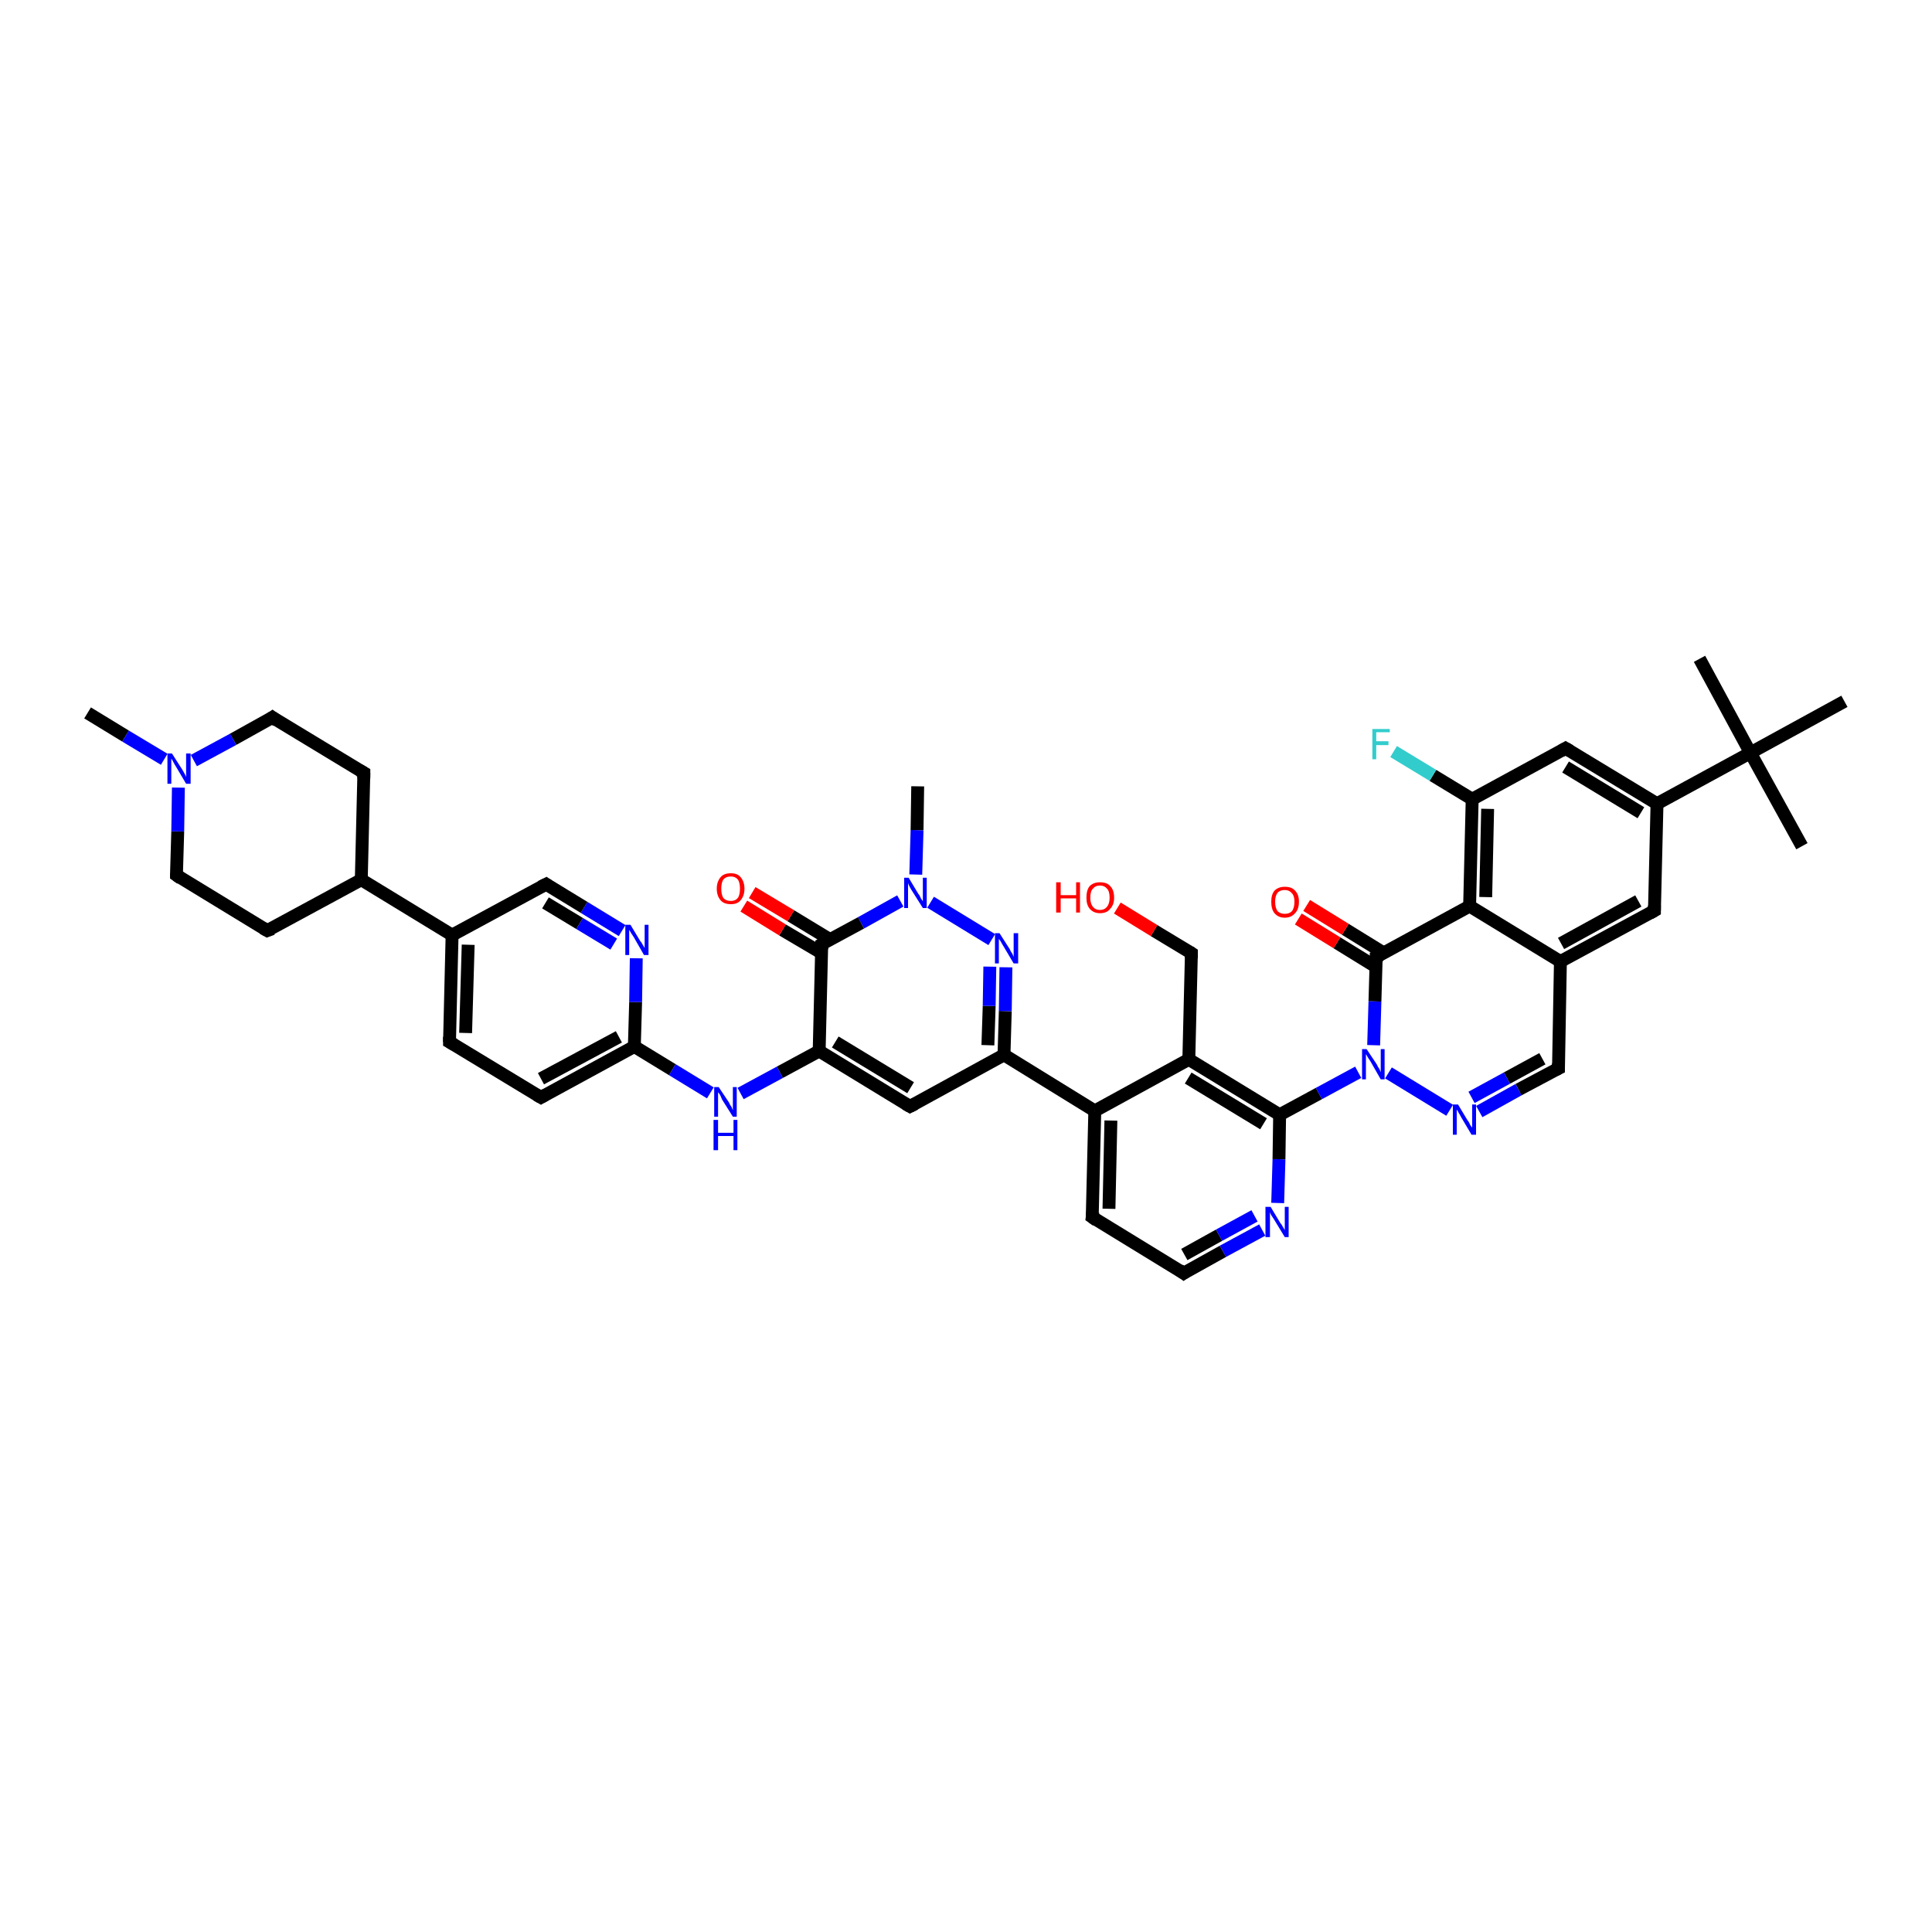 <?xml version='1.0' encoding='iso-8859-1'?>
<svg version='1.1' baseProfile='full'
              xmlns='http://www.w3.org/2000/svg'
                      xmlns:rdkit='http://www.rdkit.org/xml'
                      xmlns:xlink='http://www.w3.org/1999/xlink'
                  xml:space='preserve'
width='300px' height='300px' viewBox='0 0 300 300'>
<!-- END OF HEADER -->
<rect style='opacity:1.0;fill:#FFFFFF;stroke:none' width='300.0' height='300.0' x='0.0' y='0.0'> </rect>
<path class='bond-0 atom-0 atom-1' d='M 13.6,110.7 L 19.5,114.3' style='fill:none;fill-rule:evenodd;stroke:#000000;stroke-width:2.0px;stroke-linecap:butt;stroke-linejoin:miter;stroke-opacity:1' />
<path class='bond-0 atom-0 atom-1' d='M 19.5,114.3 L 25.5,117.9' style='fill:none;fill-rule:evenodd;stroke:#0000FF;stroke-width:2.0px;stroke-linecap:butt;stroke-linejoin:miter;stroke-opacity:1' />
<path class='bond-1 atom-1 atom-2' d='M 30.1,118.1 L 36.2,114.8' style='fill:none;fill-rule:evenodd;stroke:#0000FF;stroke-width:2.0px;stroke-linecap:butt;stroke-linejoin:miter;stroke-opacity:1' />
<path class='bond-1 atom-1 atom-2' d='M 36.2,114.8 L 42.3,111.4' style='fill:none;fill-rule:evenodd;stroke:#000000;stroke-width:2.0px;stroke-linecap:butt;stroke-linejoin:miter;stroke-opacity:1' />
<path class='bond-2 atom-2 atom-3' d='M 42.3,111.4 L 56.5,120.0' style='fill:none;fill-rule:evenodd;stroke:#000000;stroke-width:2.0px;stroke-linecap:butt;stroke-linejoin:miter;stroke-opacity:1' />
<path class='bond-3 atom-3 atom-4' d='M 56.5,120.0 L 56.1,136.6' style='fill:none;fill-rule:evenodd;stroke:#000000;stroke-width:2.0px;stroke-linecap:butt;stroke-linejoin:miter;stroke-opacity:1' />
<path class='bond-4 atom-4 atom-5' d='M 56.1,136.6 L 41.5,144.5' style='fill:none;fill-rule:evenodd;stroke:#000000;stroke-width:2.0px;stroke-linecap:butt;stroke-linejoin:miter;stroke-opacity:1' />
<path class='bond-5 atom-5 atom-6' d='M 41.5,144.5 L 27.4,135.9' style='fill:none;fill-rule:evenodd;stroke:#000000;stroke-width:2.0px;stroke-linecap:butt;stroke-linejoin:miter;stroke-opacity:1' />
<path class='bond-6 atom-4 atom-7' d='M 56.1,136.6 L 70.2,145.2' style='fill:none;fill-rule:evenodd;stroke:#000000;stroke-width:2.0px;stroke-linecap:butt;stroke-linejoin:miter;stroke-opacity:1' />
<path class='bond-7 atom-7 atom-8' d='M 70.2,145.2 L 69.8,161.8' style='fill:none;fill-rule:evenodd;stroke:#000000;stroke-width:2.0px;stroke-linecap:butt;stroke-linejoin:miter;stroke-opacity:1' />
<path class='bond-7 atom-7 atom-8' d='M 72.7,146.7 L 72.3,160.4' style='fill:none;fill-rule:evenodd;stroke:#000000;stroke-width:2.0px;stroke-linecap:butt;stroke-linejoin:miter;stroke-opacity:1' />
<path class='bond-8 atom-8 atom-9' d='M 69.8,161.8 L 84.0,170.4' style='fill:none;fill-rule:evenodd;stroke:#000000;stroke-width:2.0px;stroke-linecap:butt;stroke-linejoin:miter;stroke-opacity:1' />
<path class='bond-9 atom-9 atom-10' d='M 84.0,170.4 L 98.5,162.5' style='fill:none;fill-rule:evenodd;stroke:#000000;stroke-width:2.0px;stroke-linecap:butt;stroke-linejoin:miter;stroke-opacity:1' />
<path class='bond-9 atom-9 atom-10' d='M 84.0,167.5 L 96.1,161.0' style='fill:none;fill-rule:evenodd;stroke:#000000;stroke-width:2.0px;stroke-linecap:butt;stroke-linejoin:miter;stroke-opacity:1' />
<path class='bond-10 atom-10 atom-11' d='M 98.5,162.5 L 104.4,166.1' style='fill:none;fill-rule:evenodd;stroke:#000000;stroke-width:2.0px;stroke-linecap:butt;stroke-linejoin:miter;stroke-opacity:1' />
<path class='bond-10 atom-10 atom-11' d='M 104.4,166.1 L 110.3,169.7' style='fill:none;fill-rule:evenodd;stroke:#0000FF;stroke-width:2.0px;stroke-linecap:butt;stroke-linejoin:miter;stroke-opacity:1' />
<path class='bond-11 atom-11 atom-12' d='M 115.0,169.8 L 121.1,166.5' style='fill:none;fill-rule:evenodd;stroke:#0000FF;stroke-width:2.0px;stroke-linecap:butt;stroke-linejoin:miter;stroke-opacity:1' />
<path class='bond-11 atom-11 atom-12' d='M 121.1,166.5 L 127.2,163.2' style='fill:none;fill-rule:evenodd;stroke:#000000;stroke-width:2.0px;stroke-linecap:butt;stroke-linejoin:miter;stroke-opacity:1' />
<path class='bond-12 atom-12 atom-13' d='M 127.2,163.2 L 141.3,171.8' style='fill:none;fill-rule:evenodd;stroke:#000000;stroke-width:2.0px;stroke-linecap:butt;stroke-linejoin:miter;stroke-opacity:1' />
<path class='bond-12 atom-12 atom-13' d='M 129.7,161.8 L 141.4,168.9' style='fill:none;fill-rule:evenodd;stroke:#000000;stroke-width:2.0px;stroke-linecap:butt;stroke-linejoin:miter;stroke-opacity:1' />
<path class='bond-13 atom-13 atom-14' d='M 141.3,171.8 L 155.9,163.8' style='fill:none;fill-rule:evenodd;stroke:#000000;stroke-width:2.0px;stroke-linecap:butt;stroke-linejoin:miter;stroke-opacity:1' />
<path class='bond-14 atom-14 atom-15' d='M 155.9,163.8 L 156.1,157.0' style='fill:none;fill-rule:evenodd;stroke:#000000;stroke-width:2.0px;stroke-linecap:butt;stroke-linejoin:miter;stroke-opacity:1' />
<path class='bond-14 atom-14 atom-15' d='M 156.1,157.0 L 156.2,150.2' style='fill:none;fill-rule:evenodd;stroke:#0000FF;stroke-width:2.0px;stroke-linecap:butt;stroke-linejoin:miter;stroke-opacity:1' />
<path class='bond-14 atom-14 atom-15' d='M 153.4,162.3 L 153.6,156.2' style='fill:none;fill-rule:evenodd;stroke:#000000;stroke-width:2.0px;stroke-linecap:butt;stroke-linejoin:miter;stroke-opacity:1' />
<path class='bond-14 atom-14 atom-15' d='M 153.6,156.2 L 153.7,150.1' style='fill:none;fill-rule:evenodd;stroke:#0000FF;stroke-width:2.0px;stroke-linecap:butt;stroke-linejoin:miter;stroke-opacity:1' />
<path class='bond-15 atom-15 atom-16' d='M 154.0,145.9 L 144.5,140.1' style='fill:none;fill-rule:evenodd;stroke:#0000FF;stroke-width:2.0px;stroke-linecap:butt;stroke-linejoin:miter;stroke-opacity:1' />
<path class='bond-16 atom-16 atom-17' d='M 142.2,135.8 L 142.4,128.9' style='fill:none;fill-rule:evenodd;stroke:#0000FF;stroke-width:2.0px;stroke-linecap:butt;stroke-linejoin:miter;stroke-opacity:1' />
<path class='bond-16 atom-16 atom-17' d='M 142.4,128.9 L 142.5,122.1' style='fill:none;fill-rule:evenodd;stroke:#000000;stroke-width:2.0px;stroke-linecap:butt;stroke-linejoin:miter;stroke-opacity:1' />
<path class='bond-17 atom-16 atom-18' d='M 139.8,139.9 L 133.7,143.3' style='fill:none;fill-rule:evenodd;stroke:#0000FF;stroke-width:2.0px;stroke-linecap:butt;stroke-linejoin:miter;stroke-opacity:1' />
<path class='bond-17 atom-16 atom-18' d='M 133.7,143.3 L 127.6,146.6' style='fill:none;fill-rule:evenodd;stroke:#000000;stroke-width:2.0px;stroke-linecap:butt;stroke-linejoin:miter;stroke-opacity:1' />
<path class='bond-18 atom-18 atom-19' d='M 128.9,145.9 L 122.8,142.2' style='fill:none;fill-rule:evenodd;stroke:#000000;stroke-width:2.0px;stroke-linecap:butt;stroke-linejoin:miter;stroke-opacity:1' />
<path class='bond-18 atom-18 atom-19' d='M 122.8,142.2 L 116.8,138.6' style='fill:none;fill-rule:evenodd;stroke:#FF0000;stroke-width:2.0px;stroke-linecap:butt;stroke-linejoin:miter;stroke-opacity:1' />
<path class='bond-18 atom-18 atom-19' d='M 127.6,148.0 L 121.5,144.4' style='fill:none;fill-rule:evenodd;stroke:#000000;stroke-width:2.0px;stroke-linecap:butt;stroke-linejoin:miter;stroke-opacity:1' />
<path class='bond-18 atom-18 atom-19' d='M 121.5,144.4 L 115.5,140.7' style='fill:none;fill-rule:evenodd;stroke:#FF0000;stroke-width:2.0px;stroke-linecap:butt;stroke-linejoin:miter;stroke-opacity:1' />
<path class='bond-19 atom-14 atom-20' d='M 155.9,163.8 L 170.0,172.5' style='fill:none;fill-rule:evenodd;stroke:#000000;stroke-width:2.0px;stroke-linecap:butt;stroke-linejoin:miter;stroke-opacity:1' />
<path class='bond-20 atom-20 atom-21' d='M 170.0,172.5 L 169.6,189.0' style='fill:none;fill-rule:evenodd;stroke:#000000;stroke-width:2.0px;stroke-linecap:butt;stroke-linejoin:miter;stroke-opacity:1' />
<path class='bond-20 atom-20 atom-21' d='M 172.5,174.0 L 172.2,187.7' style='fill:none;fill-rule:evenodd;stroke:#000000;stroke-width:2.0px;stroke-linecap:butt;stroke-linejoin:miter;stroke-opacity:1' />
<path class='bond-21 atom-21 atom-22' d='M 169.6,189.0 L 183.8,197.7' style='fill:none;fill-rule:evenodd;stroke:#000000;stroke-width:2.0px;stroke-linecap:butt;stroke-linejoin:miter;stroke-opacity:1' />
<path class='bond-22 atom-22 atom-23' d='M 183.8,197.7 L 189.9,194.3' style='fill:none;fill-rule:evenodd;stroke:#000000;stroke-width:2.0px;stroke-linecap:butt;stroke-linejoin:miter;stroke-opacity:1' />
<path class='bond-22 atom-22 atom-23' d='M 189.9,194.3 L 196.0,191.0' style='fill:none;fill-rule:evenodd;stroke:#0000FF;stroke-width:2.0px;stroke-linecap:butt;stroke-linejoin:miter;stroke-opacity:1' />
<path class='bond-22 atom-22 atom-23' d='M 183.9,194.8 L 189.3,191.8' style='fill:none;fill-rule:evenodd;stroke:#000000;stroke-width:2.0px;stroke-linecap:butt;stroke-linejoin:miter;stroke-opacity:1' />
<path class='bond-22 atom-22 atom-23' d='M 189.3,191.8 L 194.8,188.8' style='fill:none;fill-rule:evenodd;stroke:#0000FF;stroke-width:2.0px;stroke-linecap:butt;stroke-linejoin:miter;stroke-opacity:1' />
<path class='bond-23 atom-23 atom-24' d='M 198.4,186.8 L 198.6,180.0' style='fill:none;fill-rule:evenodd;stroke:#0000FF;stroke-width:2.0px;stroke-linecap:butt;stroke-linejoin:miter;stroke-opacity:1' />
<path class='bond-23 atom-23 atom-24' d='M 198.6,180.0 L 198.7,173.1' style='fill:none;fill-rule:evenodd;stroke:#000000;stroke-width:2.0px;stroke-linecap:butt;stroke-linejoin:miter;stroke-opacity:1' />
<path class='bond-24 atom-24 atom-25' d='M 198.7,173.1 L 204.8,169.8' style='fill:none;fill-rule:evenodd;stroke:#000000;stroke-width:2.0px;stroke-linecap:butt;stroke-linejoin:miter;stroke-opacity:1' />
<path class='bond-24 atom-24 atom-25' d='M 204.8,169.8 L 210.9,166.5' style='fill:none;fill-rule:evenodd;stroke:#0000FF;stroke-width:2.0px;stroke-linecap:butt;stroke-linejoin:miter;stroke-opacity:1' />
<path class='bond-25 atom-25 atom-26' d='M 215.6,166.6 L 225.1,172.4' style='fill:none;fill-rule:evenodd;stroke:#0000FF;stroke-width:2.0px;stroke-linecap:butt;stroke-linejoin:miter;stroke-opacity:1' />
<path class='bond-26 atom-26 atom-27' d='M 229.7,172.6 L 235.8,169.2' style='fill:none;fill-rule:evenodd;stroke:#0000FF;stroke-width:2.0px;stroke-linecap:butt;stroke-linejoin:miter;stroke-opacity:1' />
<path class='bond-26 atom-26 atom-27' d='M 235.8,169.2 L 242.0,165.9' style='fill:none;fill-rule:evenodd;stroke:#000000;stroke-width:2.0px;stroke-linecap:butt;stroke-linejoin:miter;stroke-opacity:1' />
<path class='bond-26 atom-26 atom-27' d='M 228.5,170.4 L 234.0,167.4' style='fill:none;fill-rule:evenodd;stroke:#0000FF;stroke-width:2.0px;stroke-linecap:butt;stroke-linejoin:miter;stroke-opacity:1' />
<path class='bond-26 atom-26 atom-27' d='M 234.0,167.4 L 239.5,164.4' style='fill:none;fill-rule:evenodd;stroke:#000000;stroke-width:2.0px;stroke-linecap:butt;stroke-linejoin:miter;stroke-opacity:1' />
<path class='bond-27 atom-27 atom-28' d='M 242.0,165.9 L 242.3,149.3' style='fill:none;fill-rule:evenodd;stroke:#000000;stroke-width:2.0px;stroke-linecap:butt;stroke-linejoin:miter;stroke-opacity:1' />
<path class='bond-28 atom-28 atom-29' d='M 242.3,149.3 L 256.9,141.4' style='fill:none;fill-rule:evenodd;stroke:#000000;stroke-width:2.0px;stroke-linecap:butt;stroke-linejoin:miter;stroke-opacity:1' />
<path class='bond-28 atom-28 atom-29' d='M 242.4,146.5 L 254.4,139.9' style='fill:none;fill-rule:evenodd;stroke:#000000;stroke-width:2.0px;stroke-linecap:butt;stroke-linejoin:miter;stroke-opacity:1' />
<path class='bond-29 atom-29 atom-30' d='M 256.9,141.4 L 257.3,124.8' style='fill:none;fill-rule:evenodd;stroke:#000000;stroke-width:2.0px;stroke-linecap:butt;stroke-linejoin:miter;stroke-opacity:1' />
<path class='bond-30 atom-30 atom-31' d='M 257.3,124.8 L 243.1,116.2' style='fill:none;fill-rule:evenodd;stroke:#000000;stroke-width:2.0px;stroke-linecap:butt;stroke-linejoin:miter;stroke-opacity:1' />
<path class='bond-30 atom-30 atom-31' d='M 254.8,126.2 L 243.1,119.1' style='fill:none;fill-rule:evenodd;stroke:#000000;stroke-width:2.0px;stroke-linecap:butt;stroke-linejoin:miter;stroke-opacity:1' />
<path class='bond-31 atom-31 atom-32' d='M 243.1,116.2 L 228.6,124.1' style='fill:none;fill-rule:evenodd;stroke:#000000;stroke-width:2.0px;stroke-linecap:butt;stroke-linejoin:miter;stroke-opacity:1' />
<path class='bond-32 atom-32 atom-33' d='M 228.6,124.1 L 222.5,120.4' style='fill:none;fill-rule:evenodd;stroke:#000000;stroke-width:2.0px;stroke-linecap:butt;stroke-linejoin:miter;stroke-opacity:1' />
<path class='bond-32 atom-32 atom-33' d='M 222.5,120.4 L 216.4,116.7' style='fill:none;fill-rule:evenodd;stroke:#33CCCC;stroke-width:2.0px;stroke-linecap:butt;stroke-linejoin:miter;stroke-opacity:1' />
<path class='bond-33 atom-32 atom-34' d='M 228.6,124.1 L 228.2,140.7' style='fill:none;fill-rule:evenodd;stroke:#000000;stroke-width:2.0px;stroke-linecap:butt;stroke-linejoin:miter;stroke-opacity:1' />
<path class='bond-33 atom-32 atom-34' d='M 231.0,125.6 L 230.7,139.3' style='fill:none;fill-rule:evenodd;stroke:#000000;stroke-width:2.0px;stroke-linecap:butt;stroke-linejoin:miter;stroke-opacity:1' />
<path class='bond-34 atom-34 atom-35' d='M 228.2,140.7 L 213.7,148.6' style='fill:none;fill-rule:evenodd;stroke:#000000;stroke-width:2.0px;stroke-linecap:butt;stroke-linejoin:miter;stroke-opacity:1' />
<path class='bond-35 atom-35 atom-36' d='M 214.9,148.0 L 208.9,144.3' style='fill:none;fill-rule:evenodd;stroke:#000000;stroke-width:2.0px;stroke-linecap:butt;stroke-linejoin:miter;stroke-opacity:1' />
<path class='bond-35 atom-35 atom-36' d='M 208.9,144.3 L 202.9,140.6' style='fill:none;fill-rule:evenodd;stroke:#FF0000;stroke-width:2.0px;stroke-linecap:butt;stroke-linejoin:miter;stroke-opacity:1' />
<path class='bond-35 atom-35 atom-36' d='M 213.6,150.1 L 207.6,146.4' style='fill:none;fill-rule:evenodd;stroke:#000000;stroke-width:2.0px;stroke-linecap:butt;stroke-linejoin:miter;stroke-opacity:1' />
<path class='bond-35 atom-35 atom-36' d='M 207.6,146.4 L 201.6,142.7' style='fill:none;fill-rule:evenodd;stroke:#FF0000;stroke-width:2.0px;stroke-linecap:butt;stroke-linejoin:miter;stroke-opacity:1' />
<path class='bond-36 atom-30 atom-37' d='M 257.3,124.8 L 271.8,116.9' style='fill:none;fill-rule:evenodd;stroke:#000000;stroke-width:2.0px;stroke-linecap:butt;stroke-linejoin:miter;stroke-opacity:1' />
<path class='bond-37 atom-37 atom-38' d='M 271.8,116.9 L 279.8,131.4' style='fill:none;fill-rule:evenodd;stroke:#000000;stroke-width:2.0px;stroke-linecap:butt;stroke-linejoin:miter;stroke-opacity:1' />
<path class='bond-38 atom-37 atom-39' d='M 271.8,116.9 L 263.9,102.3' style='fill:none;fill-rule:evenodd;stroke:#000000;stroke-width:2.0px;stroke-linecap:butt;stroke-linejoin:miter;stroke-opacity:1' />
<path class='bond-39 atom-37 atom-40' d='M 271.8,116.9 L 286.4,108.9' style='fill:none;fill-rule:evenodd;stroke:#000000;stroke-width:2.0px;stroke-linecap:butt;stroke-linejoin:miter;stroke-opacity:1' />
<path class='bond-40 atom-24 atom-41' d='M 198.7,173.1 L 184.6,164.5' style='fill:none;fill-rule:evenodd;stroke:#000000;stroke-width:2.0px;stroke-linecap:butt;stroke-linejoin:miter;stroke-opacity:1' />
<path class='bond-40 atom-24 atom-41' d='M 196.2,174.5 L 184.5,167.4' style='fill:none;fill-rule:evenodd;stroke:#000000;stroke-width:2.0px;stroke-linecap:butt;stroke-linejoin:miter;stroke-opacity:1' />
<path class='bond-41 atom-41 atom-42' d='M 184.6,164.5 L 185.0,148.0' style='fill:none;fill-rule:evenodd;stroke:#000000;stroke-width:2.0px;stroke-linecap:butt;stroke-linejoin:miter;stroke-opacity:1' />
<path class='bond-42 atom-42 atom-43' d='M 185.0,148.0 L 179.2,144.5' style='fill:none;fill-rule:evenodd;stroke:#000000;stroke-width:2.0px;stroke-linecap:butt;stroke-linejoin:miter;stroke-opacity:1' />
<path class='bond-42 atom-42 atom-43' d='M 179.2,144.5 L 173.5,141.0' style='fill:none;fill-rule:evenodd;stroke:#FF0000;stroke-width:2.0px;stroke-linecap:butt;stroke-linejoin:miter;stroke-opacity:1' />
<path class='bond-43 atom-10 atom-44' d='M 98.5,162.5 L 98.7,155.6' style='fill:none;fill-rule:evenodd;stroke:#000000;stroke-width:2.0px;stroke-linecap:butt;stroke-linejoin:miter;stroke-opacity:1' />
<path class='bond-43 atom-10 atom-44' d='M 98.7,155.6 L 98.8,148.8' style='fill:none;fill-rule:evenodd;stroke:#0000FF;stroke-width:2.0px;stroke-linecap:butt;stroke-linejoin:miter;stroke-opacity:1' />
<path class='bond-44 atom-44 atom-45' d='M 96.6,144.5 L 90.7,140.9' style='fill:none;fill-rule:evenodd;stroke:#0000FF;stroke-width:2.0px;stroke-linecap:butt;stroke-linejoin:miter;stroke-opacity:1' />
<path class='bond-44 atom-44 atom-45' d='M 90.7,140.9 L 84.8,137.3' style='fill:none;fill-rule:evenodd;stroke:#000000;stroke-width:2.0px;stroke-linecap:butt;stroke-linejoin:miter;stroke-opacity:1' />
<path class='bond-44 atom-44 atom-45' d='M 95.3,146.6 L 90.0,143.4' style='fill:none;fill-rule:evenodd;stroke:#0000FF;stroke-width:2.0px;stroke-linecap:butt;stroke-linejoin:miter;stroke-opacity:1' />
<path class='bond-44 atom-44 atom-45' d='M 90.0,143.4 L 84.7,140.2' style='fill:none;fill-rule:evenodd;stroke:#000000;stroke-width:2.0px;stroke-linecap:butt;stroke-linejoin:miter;stroke-opacity:1' />
<path class='bond-45 atom-6 atom-1' d='M 27.4,135.9 L 27.6,129.1' style='fill:none;fill-rule:evenodd;stroke:#000000;stroke-width:2.0px;stroke-linecap:butt;stroke-linejoin:miter;stroke-opacity:1' />
<path class='bond-45 atom-6 atom-1' d='M 27.6,129.1 L 27.7,122.3' style='fill:none;fill-rule:evenodd;stroke:#0000FF;stroke-width:2.0px;stroke-linecap:butt;stroke-linejoin:miter;stroke-opacity:1' />
<path class='bond-46 atom-45 atom-7' d='M 84.8,137.3 L 70.2,145.2' style='fill:none;fill-rule:evenodd;stroke:#000000;stroke-width:2.0px;stroke-linecap:butt;stroke-linejoin:miter;stroke-opacity:1' />
<path class='bond-47 atom-18 atom-12' d='M 127.6,146.6 L 127.2,163.2' style='fill:none;fill-rule:evenodd;stroke:#000000;stroke-width:2.0px;stroke-linecap:butt;stroke-linejoin:miter;stroke-opacity:1' />
<path class='bond-48 atom-41 atom-20' d='M 184.6,164.5 L 170.0,172.5' style='fill:none;fill-rule:evenodd;stroke:#000000;stroke-width:2.0px;stroke-linecap:butt;stroke-linejoin:miter;stroke-opacity:1' />
<path class='bond-49 atom-35 atom-25' d='M 213.7,148.6 L 213.5,155.5' style='fill:none;fill-rule:evenodd;stroke:#000000;stroke-width:2.0px;stroke-linecap:butt;stroke-linejoin:miter;stroke-opacity:1' />
<path class='bond-49 atom-35 atom-25' d='M 213.5,155.5 L 213.3,162.3' style='fill:none;fill-rule:evenodd;stroke:#0000FF;stroke-width:2.0px;stroke-linecap:butt;stroke-linejoin:miter;stroke-opacity:1' />
<path class='bond-50 atom-34 atom-28' d='M 228.2,140.7 L 242.3,149.3' style='fill:none;fill-rule:evenodd;stroke:#000000;stroke-width:2.0px;stroke-linecap:butt;stroke-linejoin:miter;stroke-opacity:1' />
<path d='M 42.0,111.6 L 42.3,111.4 L 43.0,111.9' style='fill:none;stroke:#000000;stroke-width:2.0px;stroke-linecap:butt;stroke-linejoin:miter;stroke-opacity:1;' />
<path d='M 55.8,119.6 L 56.5,120.0 L 56.5,120.9' style='fill:none;stroke:#000000;stroke-width:2.0px;stroke-linecap:butt;stroke-linejoin:miter;stroke-opacity:1;' />
<path d='M 42.3,144.2 L 41.5,144.5 L 40.8,144.1' style='fill:none;stroke:#000000;stroke-width:2.0px;stroke-linecap:butt;stroke-linejoin:miter;stroke-opacity:1;' />
<path d='M 28.1,136.4 L 27.4,135.9 L 27.4,135.6' style='fill:none;stroke:#000000;stroke-width:2.0px;stroke-linecap:butt;stroke-linejoin:miter;stroke-opacity:1;' />
<path d='M 69.8,161.0 L 69.8,161.8 L 70.5,162.2' style='fill:none;stroke:#000000;stroke-width:2.0px;stroke-linecap:butt;stroke-linejoin:miter;stroke-opacity:1;' />
<path d='M 83.3,170.0 L 84.0,170.4 L 84.7,170.0' style='fill:none;stroke:#000000;stroke-width:2.0px;stroke-linecap:butt;stroke-linejoin:miter;stroke-opacity:1;' />
<path d='M 140.6,171.4 L 141.3,171.8 L 142.1,171.4' style='fill:none;stroke:#000000;stroke-width:2.0px;stroke-linecap:butt;stroke-linejoin:miter;stroke-opacity:1;' />
<path d='M 127.9,146.4 L 127.6,146.6 L 127.6,147.4' style='fill:none;stroke:#000000;stroke-width:2.0px;stroke-linecap:butt;stroke-linejoin:miter;stroke-opacity:1;' />
<path d='M 169.7,188.2 L 169.6,189.0 L 170.3,189.5' style='fill:none;stroke:#000000;stroke-width:2.0px;stroke-linecap:butt;stroke-linejoin:miter;stroke-opacity:1;' />
<path d='M 183.1,197.2 L 183.8,197.7 L 184.1,197.5' style='fill:none;stroke:#000000;stroke-width:2.0px;stroke-linecap:butt;stroke-linejoin:miter;stroke-opacity:1;' />
<path d='M 241.6,166.1 L 242.0,165.9 L 242.0,165.1' style='fill:none;stroke:#000000;stroke-width:2.0px;stroke-linecap:butt;stroke-linejoin:miter;stroke-opacity:1;' />
<path d='M 256.2,141.8 L 256.9,141.4 L 256.9,140.6' style='fill:none;stroke:#000000;stroke-width:2.0px;stroke-linecap:butt;stroke-linejoin:miter;stroke-opacity:1;' />
<path d='M 243.8,116.6 L 243.1,116.2 L 242.4,116.6' style='fill:none;stroke:#000000;stroke-width:2.0px;stroke-linecap:butt;stroke-linejoin:miter;stroke-opacity:1;' />
<path d='M 214.4,148.3 L 213.7,148.6 L 213.7,149.0' style='fill:none;stroke:#000000;stroke-width:2.0px;stroke-linecap:butt;stroke-linejoin:miter;stroke-opacity:1;' />
<path d='M 185.0,148.8 L 185.0,148.0 L 184.7,147.8' style='fill:none;stroke:#000000;stroke-width:2.0px;stroke-linecap:butt;stroke-linejoin:miter;stroke-opacity:1;' />
<path d='M 85.1,137.5 L 84.8,137.3 L 84.0,137.7' style='fill:none;stroke:#000000;stroke-width:2.0px;stroke-linecap:butt;stroke-linejoin:miter;stroke-opacity:1;' />
<path class='atom-1' d='M 26.7 117.0
L 28.3 119.5
Q 28.4 119.7, 28.7 120.2
Q 28.9 120.6, 28.9 120.7
L 28.9 117.0
L 29.6 117.0
L 29.6 121.7
L 28.9 121.7
L 27.3 119.0
Q 27.1 118.7, 26.9 118.3
Q 26.7 117.9, 26.6 117.8
L 26.6 121.7
L 26.0 121.7
L 26.0 117.0
L 26.7 117.0
' fill='#0000FF'/>
<path class='atom-11' d='M 111.6 168.8
L 113.2 171.2
Q 113.3 171.5, 113.6 171.9
Q 113.8 172.4, 113.8 172.4
L 113.8 168.8
L 114.4 168.8
L 114.4 173.4
L 113.8 173.4
L 112.1 170.7
Q 112.0 170.4, 111.8 170.0
Q 111.6 169.7, 111.5 169.6
L 111.5 173.4
L 110.9 173.4
L 110.9 168.8
L 111.6 168.8
' fill='#0000FF'/>
<path class='atom-11' d='M 110.8 173.9
L 111.5 173.9
L 111.5 175.9
L 113.9 175.9
L 113.9 173.9
L 114.5 173.9
L 114.5 178.6
L 113.9 178.6
L 113.9 176.4
L 111.5 176.4
L 111.5 178.6
L 110.8 178.6
L 110.8 173.9
' fill='#0000FF'/>
<path class='atom-15' d='M 155.2 144.9
L 156.8 147.4
Q 156.9 147.7, 157.2 148.1
Q 157.4 148.6, 157.4 148.6
L 157.4 144.9
L 158.1 144.9
L 158.1 149.6
L 157.4 149.6
L 155.8 146.9
Q 155.6 146.6, 155.4 146.2
Q 155.2 145.9, 155.1 145.8
L 155.1 149.6
L 154.5 149.6
L 154.5 144.9
L 155.2 144.9
' fill='#0000FF'/>
<path class='atom-16' d='M 141.1 136.3
L 142.6 138.8
Q 142.8 139.0, 143.0 139.5
Q 143.3 139.9, 143.3 140.0
L 143.3 136.3
L 143.9 136.3
L 143.9 141.0
L 143.3 141.0
L 141.6 138.3
Q 141.4 138.0, 141.2 137.6
Q 141.0 137.2, 141.0 137.1
L 141.0 141.0
L 140.4 141.0
L 140.4 136.3
L 141.1 136.3
' fill='#0000FF'/>
<path class='atom-19' d='M 111.3 138.0
Q 111.3 136.9, 111.9 136.2
Q 112.4 135.6, 113.5 135.6
Q 114.5 135.6, 115.0 136.2
Q 115.6 136.9, 115.6 138.0
Q 115.6 139.1, 115.0 139.8
Q 114.5 140.4, 113.5 140.4
Q 112.4 140.4, 111.9 139.8
Q 111.3 139.1, 111.3 138.0
M 113.5 139.9
Q 114.2 139.9, 114.6 139.4
Q 114.9 138.9, 114.9 138.0
Q 114.9 137.1, 114.6 136.6
Q 114.2 136.1, 113.5 136.1
Q 112.7 136.1, 112.3 136.6
Q 112.0 137.1, 112.0 138.0
Q 112.0 138.9, 112.3 139.4
Q 112.7 139.9, 113.5 139.9
' fill='#FF0000'/>
<path class='atom-23' d='M 197.3 187.4
L 198.8 189.9
Q 199.0 190.1, 199.2 190.5
Q 199.5 191.0, 199.5 191.0
L 199.5 187.4
L 200.1 187.4
L 200.1 192.1
L 199.5 192.1
L 197.8 189.3
Q 197.6 189.0, 197.4 188.7
Q 197.2 188.3, 197.2 188.2
L 197.2 192.1
L 196.5 192.1
L 196.5 187.4
L 197.3 187.4
' fill='#0000FF'/>
<path class='atom-25' d='M 212.2 162.9
L 213.8 165.3
Q 213.9 165.6, 214.2 166.0
Q 214.4 166.5, 214.4 166.5
L 214.4 162.9
L 215.0 162.9
L 215.0 167.6
L 214.4 167.6
L 212.8 164.8
Q 212.6 164.5, 212.4 164.2
Q 212.2 163.8, 212.1 163.7
L 212.1 167.6
L 211.5 167.6
L 211.5 162.9
L 212.2 162.9
' fill='#0000FF'/>
<path class='atom-26' d='M 226.4 171.5
L 227.9 174.0
Q 228.1 174.2, 228.3 174.7
Q 228.6 175.1, 228.6 175.1
L 228.6 171.5
L 229.2 171.5
L 229.2 176.2
L 228.5 176.2
L 226.9 173.5
Q 226.7 173.1, 226.5 172.8
Q 226.3 172.4, 226.2 172.3
L 226.2 176.2
L 225.6 176.2
L 225.6 171.5
L 226.4 171.5
' fill='#0000FF'/>
<path class='atom-33' d='M 213.1 113.2
L 215.8 113.2
L 215.8 113.7
L 213.7 113.7
L 213.7 115.1
L 215.6 115.1
L 215.6 115.7
L 213.7 115.7
L 213.7 117.9
L 213.1 117.9
L 213.1 113.2
' fill='#33CCCC'/>
<path class='atom-36' d='M 197.4 140.0
Q 197.4 138.9, 197.9 138.3
Q 198.5 137.7, 199.5 137.7
Q 200.6 137.7, 201.1 138.3
Q 201.7 138.9, 201.7 140.0
Q 201.7 141.2, 201.1 141.8
Q 200.5 142.5, 199.5 142.5
Q 198.5 142.5, 197.9 141.8
Q 197.4 141.2, 197.4 140.0
M 199.5 141.9
Q 200.2 141.9, 200.6 141.5
Q 201.0 141.0, 201.0 140.0
Q 201.0 139.1, 200.6 138.7
Q 200.2 138.2, 199.5 138.2
Q 198.8 138.2, 198.4 138.6
Q 198.0 139.1, 198.0 140.0
Q 198.0 141.0, 198.4 141.5
Q 198.8 141.9, 199.5 141.9
' fill='#FF0000'/>
<path class='atom-43' d='M 164.0 137.0
L 164.7 137.0
L 164.7 139.0
L 167.1 139.0
L 167.1 137.0
L 167.7 137.0
L 167.7 141.7
L 167.1 141.7
L 167.1 139.5
L 164.7 139.5
L 164.7 141.7
L 164.0 141.7
L 164.0 137.0
' fill='#FF0000'/>
<path class='atom-43' d='M 168.7 139.4
Q 168.7 138.2, 169.2 137.6
Q 169.8 137.0, 170.8 137.0
Q 171.9 137.0, 172.4 137.6
Q 173.0 138.2, 173.0 139.4
Q 173.0 140.5, 172.4 141.1
Q 171.9 141.8, 170.8 141.8
Q 169.8 141.8, 169.2 141.1
Q 168.7 140.5, 168.7 139.4
M 170.8 141.3
Q 171.5 141.3, 171.9 140.8
Q 172.3 140.3, 172.3 139.4
Q 172.3 138.4, 171.9 138.0
Q 171.5 137.5, 170.8 137.5
Q 170.1 137.5, 169.7 138.0
Q 169.3 138.4, 169.3 139.4
Q 169.3 140.3, 169.7 140.8
Q 170.1 141.3, 170.8 141.3
' fill='#FF0000'/>
<path class='atom-44' d='M 97.9 143.6
L 99.4 146.1
Q 99.6 146.3, 99.8 146.7
Q 100.1 147.2, 100.1 147.2
L 100.1 143.6
L 100.7 143.6
L 100.7 148.3
L 100.0 148.3
L 98.4 145.5
Q 98.2 145.2, 98.0 144.9
Q 97.8 144.5, 97.7 144.4
L 97.7 148.3
L 97.1 148.3
L 97.1 143.6
L 97.9 143.6
' fill='#0000FF'/>
</svg>
